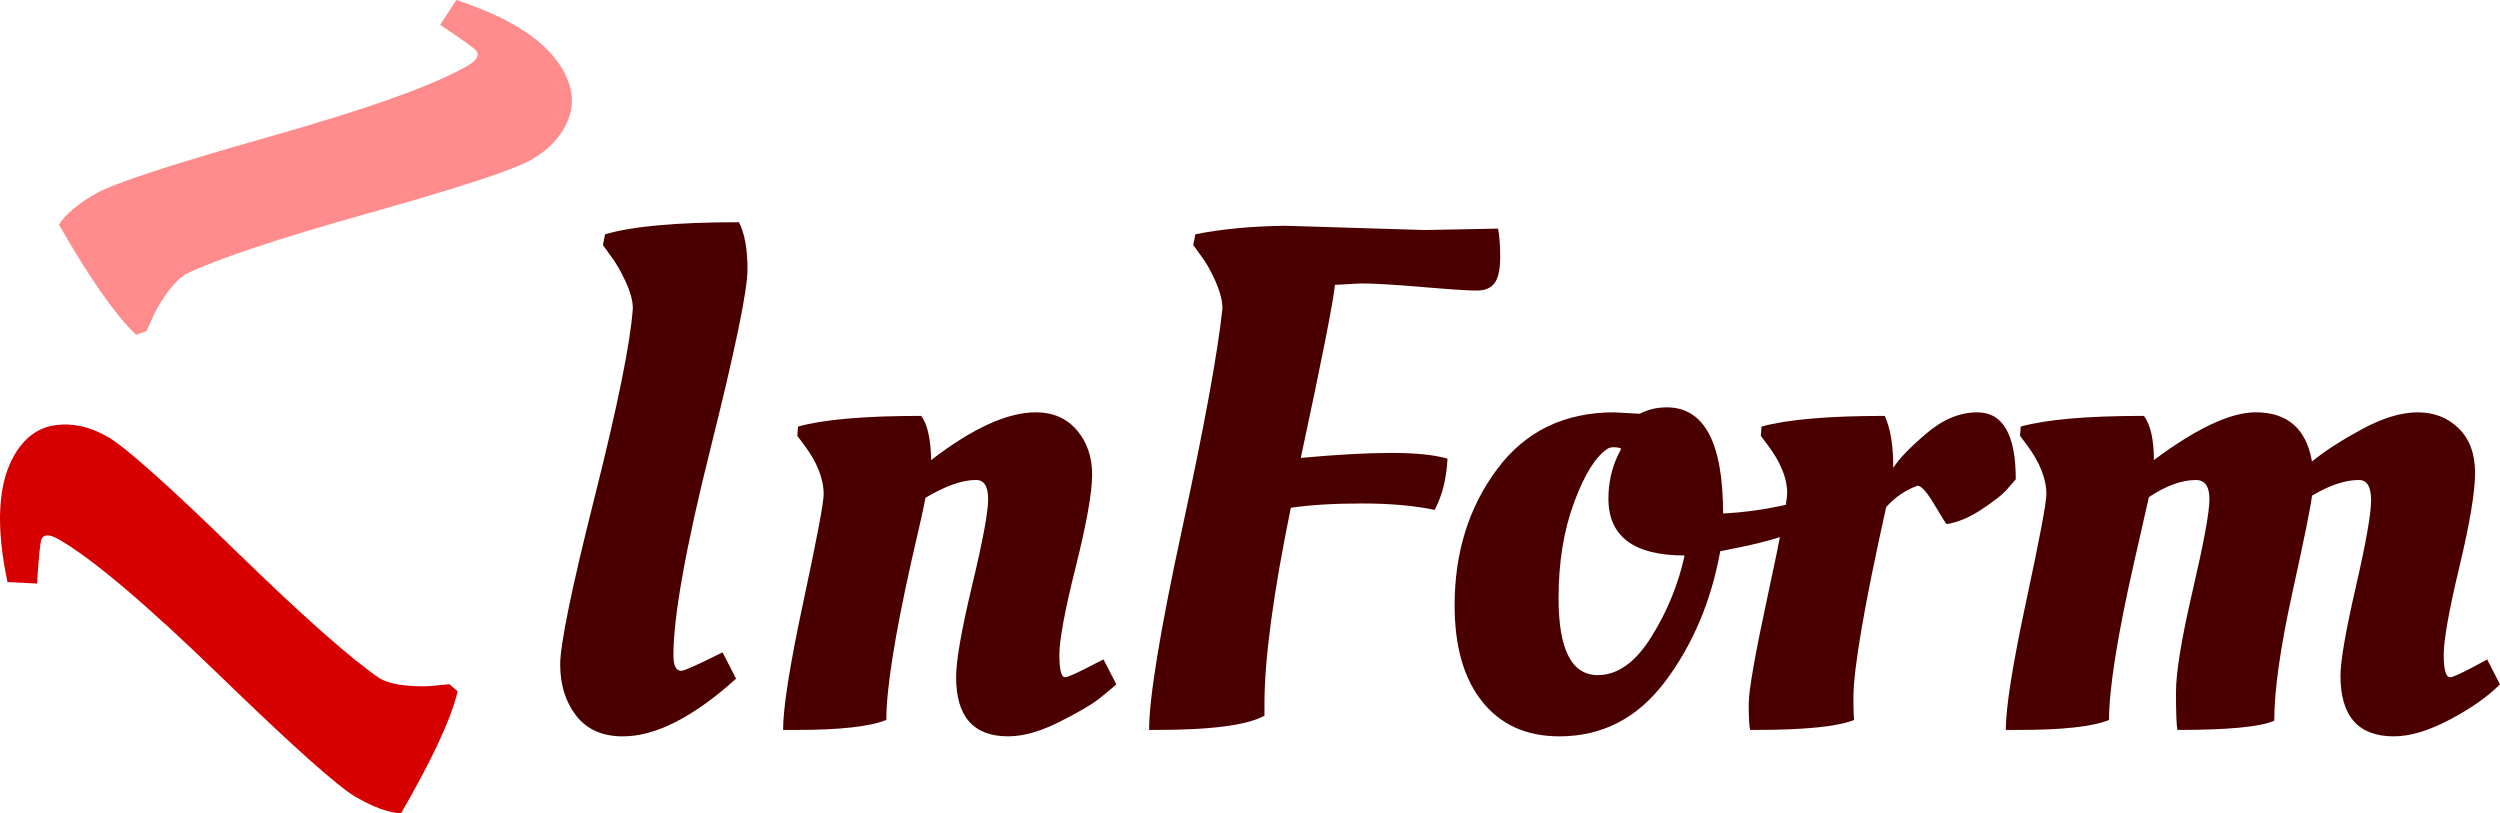 <?xml version="1.0" encoding="utf-8"?>
<!-- Generator: Adobe Illustrator 25.0.0, SVG Export Plug-In . SVG Version: 6.00 Build 0)  -->
<svg version="1.1" id="Camada_1" xmlns="http://www.w3.org/2000/svg" xmlns:xlink="http://www.w3.org/1999/xlink" x="0px" y="0px"
	 viewBox="0 0 2500 813.32" style="enable-background:new 0 0 2500 813.32;" xml:space="preserve">
<style type="text/css">
	.st0{fill:#4B0000;}
	.st1{fill:#D70000;}
	.st2{fill:#FF8C8C;}
	.st3{fill:#B2B2B2;}
	.st4{fill:#8F0000;}
	.st5{fill:#FF3030;}
	.st6{fill:#FFFFFF;}
</style>
<g>
	<g>
		<path class="st0" d="M673.42,655.17c0,10.45,2.6,15.67,7.83,15.67c2.85,0,16.61-6.16,41.3-18.51l13.53,26.35
			c-42.73,38.45-80.47,57.68-113.23,57.68c-20.42,0-35.96-6.89-46.64-20.65c-10.68-13.76-16.02-30.86-16.02-51.27
			c0-20.41,11.5-76.31,34.54-167.7c23.02-91.39,35.72-154.17,38.1-188.36c0-7.59-2.49-16.73-7.48-27.42
			c-4.99-10.68-10.09-19.34-15.31-25.99l-7.12-9.97l2.14-10.68c27.06-8.07,71.68-12.11,133.88-12.11c5.7,10.93,8.55,26.7,8.55,47.36
			c0,20.65-12.35,80.36-37.03,179.1C685.76,547.41,673.42,616.25,673.42,655.17z"/>
		<path class="st1" d="M59.2,539.6c-9.04-5.24-14.86-5.6-17.48-1.08c-1.43,2.47-2.99,17.46-4.68,45.02l-29.58-1.5
			C-4.4,525.8-2.12,483.5,14.3,455.16c10.23-17.67,23.99-27.67,41.25-30.01c17.26-2.34,34.73,1.6,52.4,11.84
			c17.66,10.23,60.26,48.2,127.8,113.95c67.54,65.73,115.5,108.19,143.89,127.38c6.57,3.8,15.73,6.23,27.47,7.27
			c11.74,1.04,21.79,0.96,30.17-0.22l12.2-1.16l8.17,7.2c-6.58,27.46-25.45,68.09-56.63,121.91c-12.31-0.55-27.39-5.99-45.26-16.34
			c-17.87-10.35-63.34-50.97-136.41-121.82C146.27,604.29,92.88,559.11,59.2,539.6z"/>
		<path class="st2" d="M467.09,66.05c9.06-5.2,12.3-10.05,9.69-14.59c-1.42-2.47-13.61-11.34-36.61-26.62L456.3,0
			c54.61,17.93,90.07,41.11,106.37,69.52c10.16,17.71,11.92,34.62,5.29,50.74s-18.8,29.25-36.51,39.41
			c-17.7,10.15-71.92,27.98-162.66,53.47c-90.73,25.49-151.51,45.71-182.35,60.65c-6.58,3.78-13.28,10.49-20.06,20.12
			c-6.79,9.64-11.75,18.38-14.93,26.21l-5.11,11.14l-10.33,3.46c-20.46-19.46-46.16-56.16-77.1-110.11
			c6.64-10.38,18.91-20.7,36.83-30.97c17.91-10.27,75.85-29.26,173.79-56.97C367.47,108.96,433.33,85.41,467.09,66.05z"/>
	</g>
	<g>
		<path class="st0" d="M796.61,729.94h-13.53c0-22.31,6.76-65.04,20.29-128.18c13.53-63.13,20.29-98.98,20.29-107.53
			c0-15.67-6.65-32.28-19.94-49.85l-6.41-8.55l0.71-9.26c25.64-7.12,66.69-10.68,123.2-10.68c6.17,8.08,9.49,22.79,9.97,44.15
			c41.3-31.8,76.2-47.71,104.68-47.71c17.09,0,30.73,5.94,40.95,17.8c10.2,11.87,15.31,26.7,15.31,44.51
			c0,17.8-5.46,48.55-16.38,92.22c-10.93,43.68-16.38,72.99-16.38,87.95s1.89,22.43,5.7,22.43c2.85,0,12.82-4.51,29.91-13.53
			l8.55-4.27l12.82,24.92c-4.27,3.81-9.97,8.54-17.09,14.24c-7.12,5.7-20.29,13.42-39.52,23.14c-19.23,9.72-36.44,14.6-51.63,14.6
			c-34.66,0-51.99-19.69-51.99-59.11c0-16.61,5.34-47.23,16.02-91.86c10.68-44.62,16.02-73.35,16.02-86.17
			c0-12.82-4.04-19.23-12.11-19.23c-13.78,0-30.62,5.94-50.56,17.8c-1.43,8.08-6.18,29.44-14.24,64.09
			c-16.63,74.54-24.92,127.24-24.92,158.09C869.72,726.63,839.81,729.94,796.61,729.94z"/>
		<path class="st0" d="M1285.12,225.76l139.58,4.27l73.35-1.42c1.42,7.12,2.14,16.62,2.14,28.48c0,11.87-1.78,20.42-5.34,25.64
			c-3.56,5.23-9.61,7.83-18.16,7.83c-8.55,0-26.7-1.18-54.48-3.56c-27.77-2.37-48.31-3.56-61.6-3.56l-25.64,1.42
			c-1.9,18.05-13.3,75.73-34.18,173.04c36.07-3.31,66.23-4.98,90.44-4.98c24.21,0,42.96,1.9,56.26,5.7
			c-0.96,19.94-5.23,37.03-12.82,51.27c-20.42-4.27-44.63-6.41-72.64-6.41c-28.02,0-51.75,1.42-71.21,4.27
			c-17.57,85.93-26.35,151.21-26.35,195.83v12.11c-17.09,9.5-53.17,14.24-108.24,14.24h-7.12c0-32.28,11.04-99.45,33.11-201.53
			c22.08-102.07,35.48-175.42,40.23-220.05c0-7.59-2.38-16.73-7.12-27.42c-4.75-10.68-9.74-19.34-14.95-25.99l-7.12-9.97l2.14-10.68
			C1221.03,229.09,1250.94,226.24,1285.12,225.76z"/>
		<path class="st0" d="M1559.29,736.35c-32.76,0-58.39-11.51-76.91-34.54c-18.51-23.02-27.77-55.19-27.77-96.49
			c0-52.7,14.12-98.03,42.37-136.01c28.24-37.98,67.29-56.97,117.14-56.97l25.64,1.42c8.07-4.27,17.09-6.41,27.06-6.41
			c37.5,0,56.26,35.37,56.26,106.11c19.46-0.95,39.17-3.56,59.11-7.83l11.39-2.85l4.27,27.77c-15.67,6.65-36.8,12.58-63.38,17.8
			l-14.24,2.85c-9.02,49.85-27.3,93.18-54.83,129.96C1637.86,717.96,1602.48,736.35,1559.29,736.35z M1597.74,675.11
			c19.94,0,37.85-12.82,53.76-38.45c15.9-25.64,26.94-52.7,33.11-81.18c-50.81,0-76.2-18.98-76.2-56.97
			c0-15.19,3.08-29.43,9.26-42.73l3.56-7.12c-1.9-0.95-4.27-1.42-7.12-1.42c-2.85,0-4.98,0.48-6.41,1.42
			c-11.87,7.6-23.03,25.4-33.47,53.41c-10.45,28.02-15.67,60.06-15.67,96.14C1558.58,649.48,1571.63,675.11,1597.74,675.11z"/>
		<path class="st0" d="M1755.13,729.94h-4.98c-0.96-3.79-1.43-12.46-1.43-25.99c0-13.53,6.41-49.96,19.23-109.31
			c12.82-59.34,19.23-93.29,19.23-101.83c0-14.71-6.65-30.86-19.94-48.42l-6.41-8.55l0.71-9.26c25.64-7.12,66.69-10.68,123.2-10.68
			c5.7,12.35,8.55,29.68,8.55,51.98c5.22-8.55,16.13-19.94,32.76-34.18c16.61-14.24,33.7-21.36,51.27-21.36
			c25.64,0,38.45,22.32,38.45,66.94c-2.38,2.85-5.58,6.53-9.61,11.04c-4.04,4.52-12.11,10.8-24.21,18.87
			c-12.11,8.08-23.86,13.06-35.25,14.96c-0.48,0-4.52-6.41-12.11-19.23c-7.6-12.82-13.3-19.23-17.09-19.23
			c-11.87,4.27-22.32,11.39-31.33,21.36c-21.84,98.27-32.76,161.9-32.76,190.85c0,10.45,0.23,17.8,0.71,22.08
			C1837.49,726.63,1804.5,729.94,1755.13,729.94z"/>
		<path class="st0" d="M2019.32,729.94h-13.53c0-22.31,6.76-65.04,20.3-128.18c13.53-63.13,20.29-98.98,20.29-107.53
			c0-15.67-6.65-32.28-19.94-49.85l-6.41-8.55l0.71-9.26c25.63-7.12,66.69-10.68,123.19-10.68c6.64,9.02,9.97,23.74,9.97,44.15
			c42.73-31.8,76.66-47.71,101.83-47.71c31.8,0,50.56,16.38,56.26,49.14c12.82-10.44,29.55-21.24,50.2-32.4
			c20.65-11.15,39.17-16.73,55.55-16.73c16.38,0,30.02,5.34,40.95,16.02c10.92,10.68,16.38,25.52,16.38,44.51
			c0,18.99-5.23,50.33-15.67,94c-10.45,43.68-15.67,72.99-15.67,87.95s2.14,22.43,6.41,22.43c2.85,0,12.57-4.51,29.2-13.53
			l7.83-4.27l12.82,24.92c-12.35,12.35-29.09,24.1-50.2,35.25c-21.13,11.15-39.77,16.74-55.9,16.74
			c-35.61,0-53.41-20.17-53.41-60.53c0-14.71,5.1-44.26,15.31-88.66c10.2-44.38,15.31-73.35,15.31-86.88
			c0-13.53-4.04-20.29-12.1-20.29c-13.78,0-29.44,5.23-47,15.67c-0.96,9.5-7.48,41.78-19.58,96.85
			c-12.11,55.08-18.16,97.81-18.16,128.18c-13.77,6.18-46.05,9.26-96.85,9.26c-0.96-5.22-1.43-17.8-1.43-37.74
			s5.58-53.88,16.74-101.83c11.15-47.95,16.73-78.33,16.73-91.15c0-12.82-4.52-19.23-13.53-19.23c-14.24,0-29.91,5.7-47,17.09
			c-0.96,4.27-5.7,25.17-14.24,62.67c-17.09,75.02-25.64,128.43-25.64,160.23C2092.42,726.63,2062.51,729.94,2019.32,729.94z"/>
	</g>
</g>
</svg>
